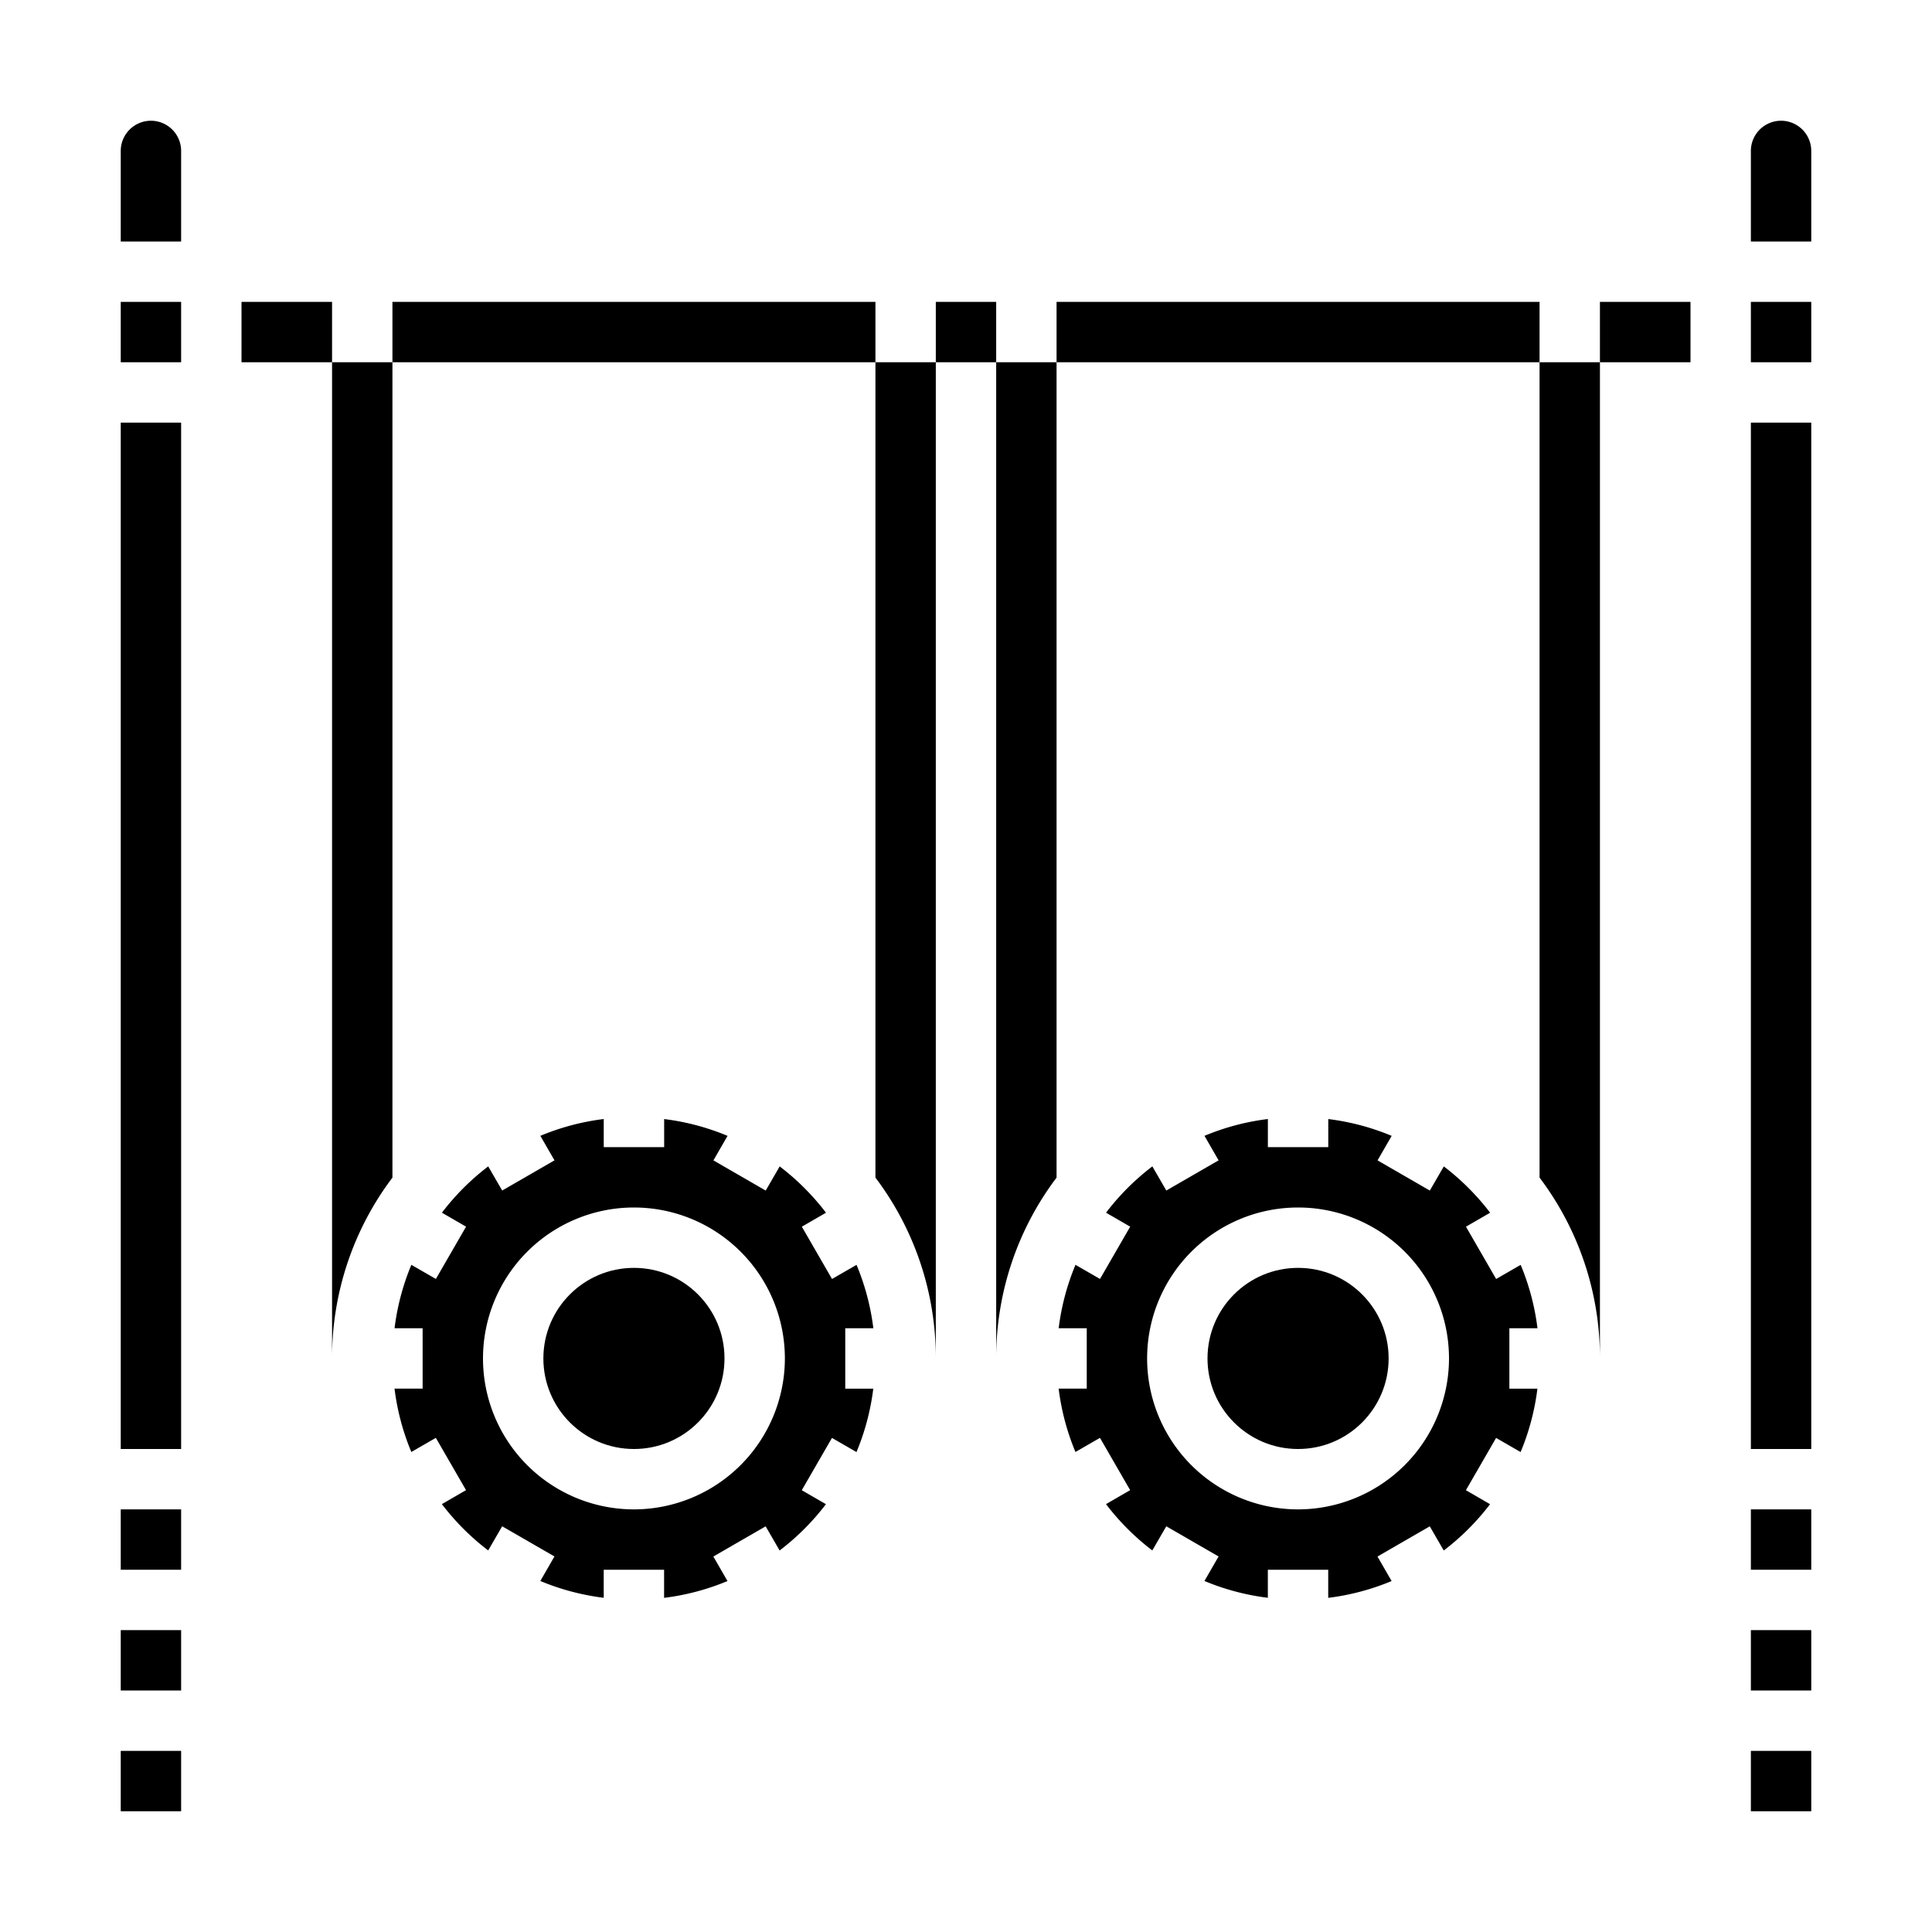 <svg xmlns="http://www.w3.org/2000/svg" viewBox="0 0 64 64" x="0px" y="0px"><g data-name="Swing"><path d="M13,12V39.01A9.9,9.9,0,0,0,11,45V12Z"></path><path d="M31,12V45a9.9,9.9,0,0,0-2-5.99V12Z"></path><path d="M35,12V39.01A9.9,9.9,0,0,0,33,45V12Z"></path><path d="M53,12V45a9.9,9.9,0,0,0-2-5.99V12Z"></path><rect x="31" y="10" width="2" height="2"></rect><rect x="35" y="10" width="16" height="2"></rect><rect x="53" y="10" width="3" height="2"></rect><path d="M60,5a1,1,0,0,0-2,0V8h2Z"></path><rect x="58" y="54" width="2" height="2"></rect><rect x="58" y="58" width="2" height="2"></rect><rect x="58" y="14" width="2" height="34"></rect><rect x="58" y="50" width="2" height="2"></rect><rect x="58" y="10" width="2" height="2"></rect><rect x="4" y="50" width="2" height="2"></rect><rect x="4" y="14" width="2" height="34"></rect><rect x="13" y="10" width="16" height="2"></rect><path d="M6,5A1,1,0,0,0,4,5V8H6Z"></path><rect x="4" y="10" width="2" height="2"></rect><rect x="4" y="54" width="2" height="2"></rect><rect x="8" y="10" width="3" height="2"></rect><rect x="4" y="58" width="2" height="2"></rect><circle cx="21" cy="45" r="3"></circle><path d="M28.931,44a7.985,7.985,0,0,0-.557-2.1l-.812.468-1-1.732.8-.463a8.075,8.075,0,0,0-1.534-1.534l-.463.8-1.732-1,.468-.812a7.985,7.985,0,0,0-2.1-.557V38H20v-.931a7.985,7.985,0,0,0-2.1.557l.468.812-1.732,1-.463-.8a8.075,8.075,0,0,0-1.534,1.534l.8.463-1,1.732-.812-.468a7.985,7.985,0,0,0-.557,2.1H14v2h-.931a7.985,7.985,0,0,0,.557,2.1l.812-.468,1,1.732-.8.463a8.075,8.075,0,0,0,1.534,1.534l.463-.8,1.732,1-.468.812a7.985,7.985,0,0,0,2.1.557V52h2v.931a7.985,7.985,0,0,0,2.1-.557l-.468-.812,1.732-1,.463.8a8.075,8.075,0,0,0,1.534-1.534l-.8-.463,1-1.732.812.468a7.985,7.985,0,0,0,.557-2.1H28V44ZM21,50a5,5,0,1,1,5-5A5.006,5.006,0,0,1,21,50Z"></path><circle cx="43" cy="45" r="3"></circle><path d="M50.931,44a7.985,7.985,0,0,0-.557-2.1l-.812.468-1-1.732.8-.463a8.075,8.075,0,0,0-1.534-1.534l-.463.8-1.732-1,.468-.812a7.985,7.985,0,0,0-2.1-.557V38H42v-.931a7.985,7.985,0,0,0-2.1.557l.468.812-1.732,1-.463-.8a8.075,8.075,0,0,0-1.534,1.534l.8.463-1,1.732-.812-.468a7.985,7.985,0,0,0-.557,2.1H36v2h-.931a7.985,7.985,0,0,0,.557,2.1l.812-.468,1,1.732-.8.463a8.075,8.075,0,0,0,1.534,1.534l.463-.8,1.732,1-.468.812a7.985,7.985,0,0,0,2.1.557V52h2v.931a7.985,7.985,0,0,0,2.1-.557l-.468-.812,1.732-1,.463.8a8.075,8.075,0,0,0,1.534-1.534l-.8-.463,1-1.732.812.468a7.985,7.985,0,0,0,.557-2.1H50V44ZM43,50a5,5,0,1,1,5-5A5.006,5.006,0,0,1,43,50Z"></path></g></svg>